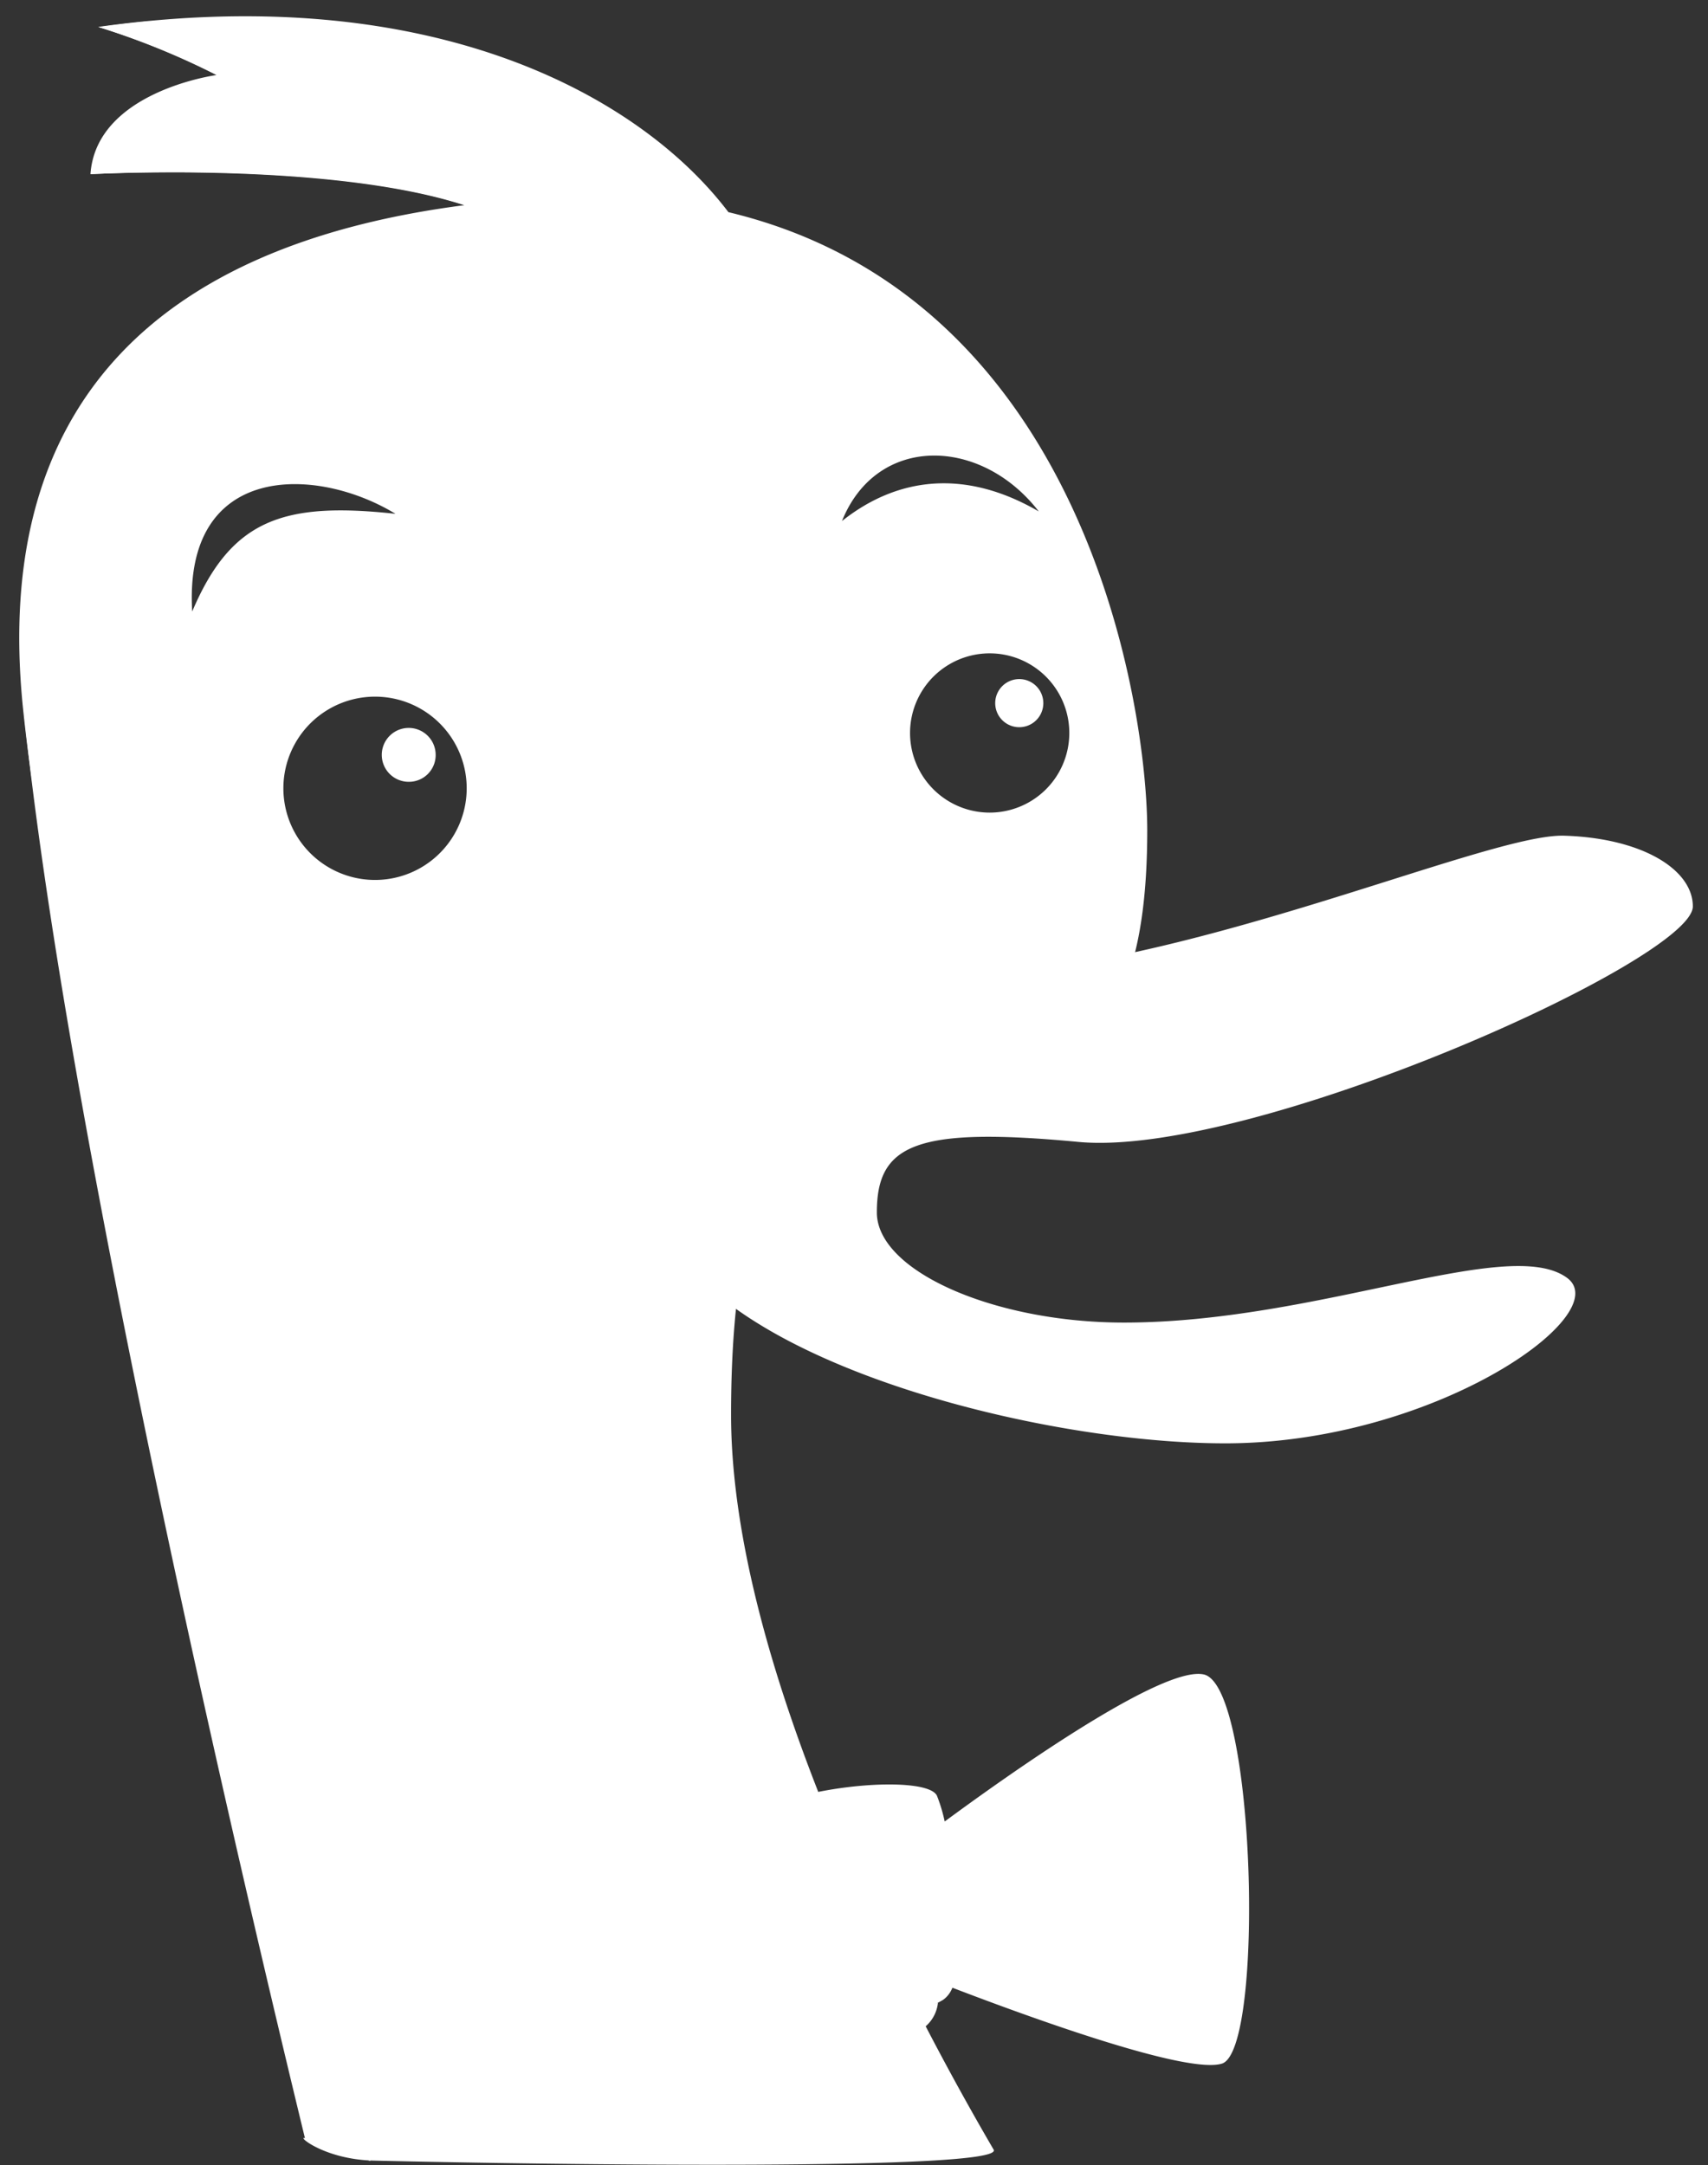 <svg width="71" height="90" xmlns="http://www.w3.org/2000/svg"><rect width="100%" height="100%" fill="#333333" stroke="none"/><g fill="#FFF" fill-rule="evenodd"><path d="M30.39 58.81c0 10.455 7.314 24.387 10.914 30.55.517.884-18.385.633-25.78.457-2.135-.051-3.315-1.145-2.783-.908C15.11 89.966 2.69 46.75.94 29.28-.27 16.93 6.4 10.2 19.3 8.53 13.65 6.7 3.76 7.24 3.76 7.24 4 3.79 9 3.12 9 3.12a31.7 31.7 0 0 0-4.92-2c13.8-1.94 22.5 2.82 26.2 7.7 14.96 3.58 17.41 20.75 17.41 25.69 0 20.59-17.3-1.51-17.3 24.3zm12.79-37.55c-3.08-1.79-5.89-1.42-8.18.4 1.45-3.61 5.78-3.51 8.18-.4zm-26.74.1c-4.67-.51-6.83.24-8.45 4.06-.37-6.22 5.17-6.06 8.45-4.06zm24.7 5.8a3.31 3.31 0 1 0 0 6.62 3.31 3.31 0 0 0 0-6.62zm-25.55 1.8a3.81 3.81 0 1 0 0 7.62 3.81 3.81 0 0 0 0-7.62z"/><path d="M27.22 49.25c0-6.61 9-8.71 12.38-8.71 9.22 0 22.17-5.9 25.42-5.8 3.25.1 5.35 1.41 5.35 2.94 0 2.23-18.36 10.46-25.54 9.79-6.78-.64-8.38.11-8.38 2.93 0 2.44 4.88 4.58 10.27 4.58 8.07 0 16-3.64 18.42-1.86C67.21 54.64 59.6 60 50.93 60c-8.67 0-23.71-4.14-23.71-10.75zM42.37 30.23a1 1 0 1 1 0-2 1 1 0 0 1 0 2zM17 32.5a1.12 1.12 0 1 1 1.11-1.12A1.11 1.11 0 0 1 17 32.5z"/><path d="M7.25 12.77c-4.8 3.48-7 8.94-6.29 16.51 1.73 17.48 9.09 48.79 11.73 59.66.89.32 1.8.62 2.71.89-1.61-6.64-9.28-38.77-12.71-63.51-.89-6.59 1.65-10.42 4.56-13.55zM19.15 8.47l.68-.05C14.58 5.89 6.4 5.82 4.19 5.85a3.47 3.47 0 0 0-.41 1.39s9.69-.56 15.37 1.23zM9.81 3.12A36.1 36.1 0 0 0 6.12.89c-.66.06-1.33.14-2 .24a30.54 30.54 0 0 1 4.92 2h-.16c.55-.02.93-.01.93-.01zM50.05 69.61c-1.73-.41-8.31 4.29-10.78 6.11a6.62 6.62 0 0 0-.31-1.04c-.33-1-6.69-.44-8.23 1.17-4-2-12-5.59-12.06-3.32-.25 3 0 15.53 1.64 16.41 1.22.66 8-3 11.41-4.93 2.2.5 6.06 0 7.49-.88.172-.127.304-.3.38-.5 3.13 1.2 9.78 3.63 11.22 3.15 1.76-.64 1.38-15.66-.76-16.17z" fill-rule="nonzero"/><path d="M31.78 84c-2.15-.38-1.39-2.52-1.39-7.45-.54.32-.88.7-.88 1.14 0 4.92-.76 7.07 1.38 7.45a13.56 13.56 0 0 0 7.57-.89c.3-.251.49-.61.53-1a13.35 13.35 0 0 1-7.21.75z" fill-rule="nonzero"/></g></svg>